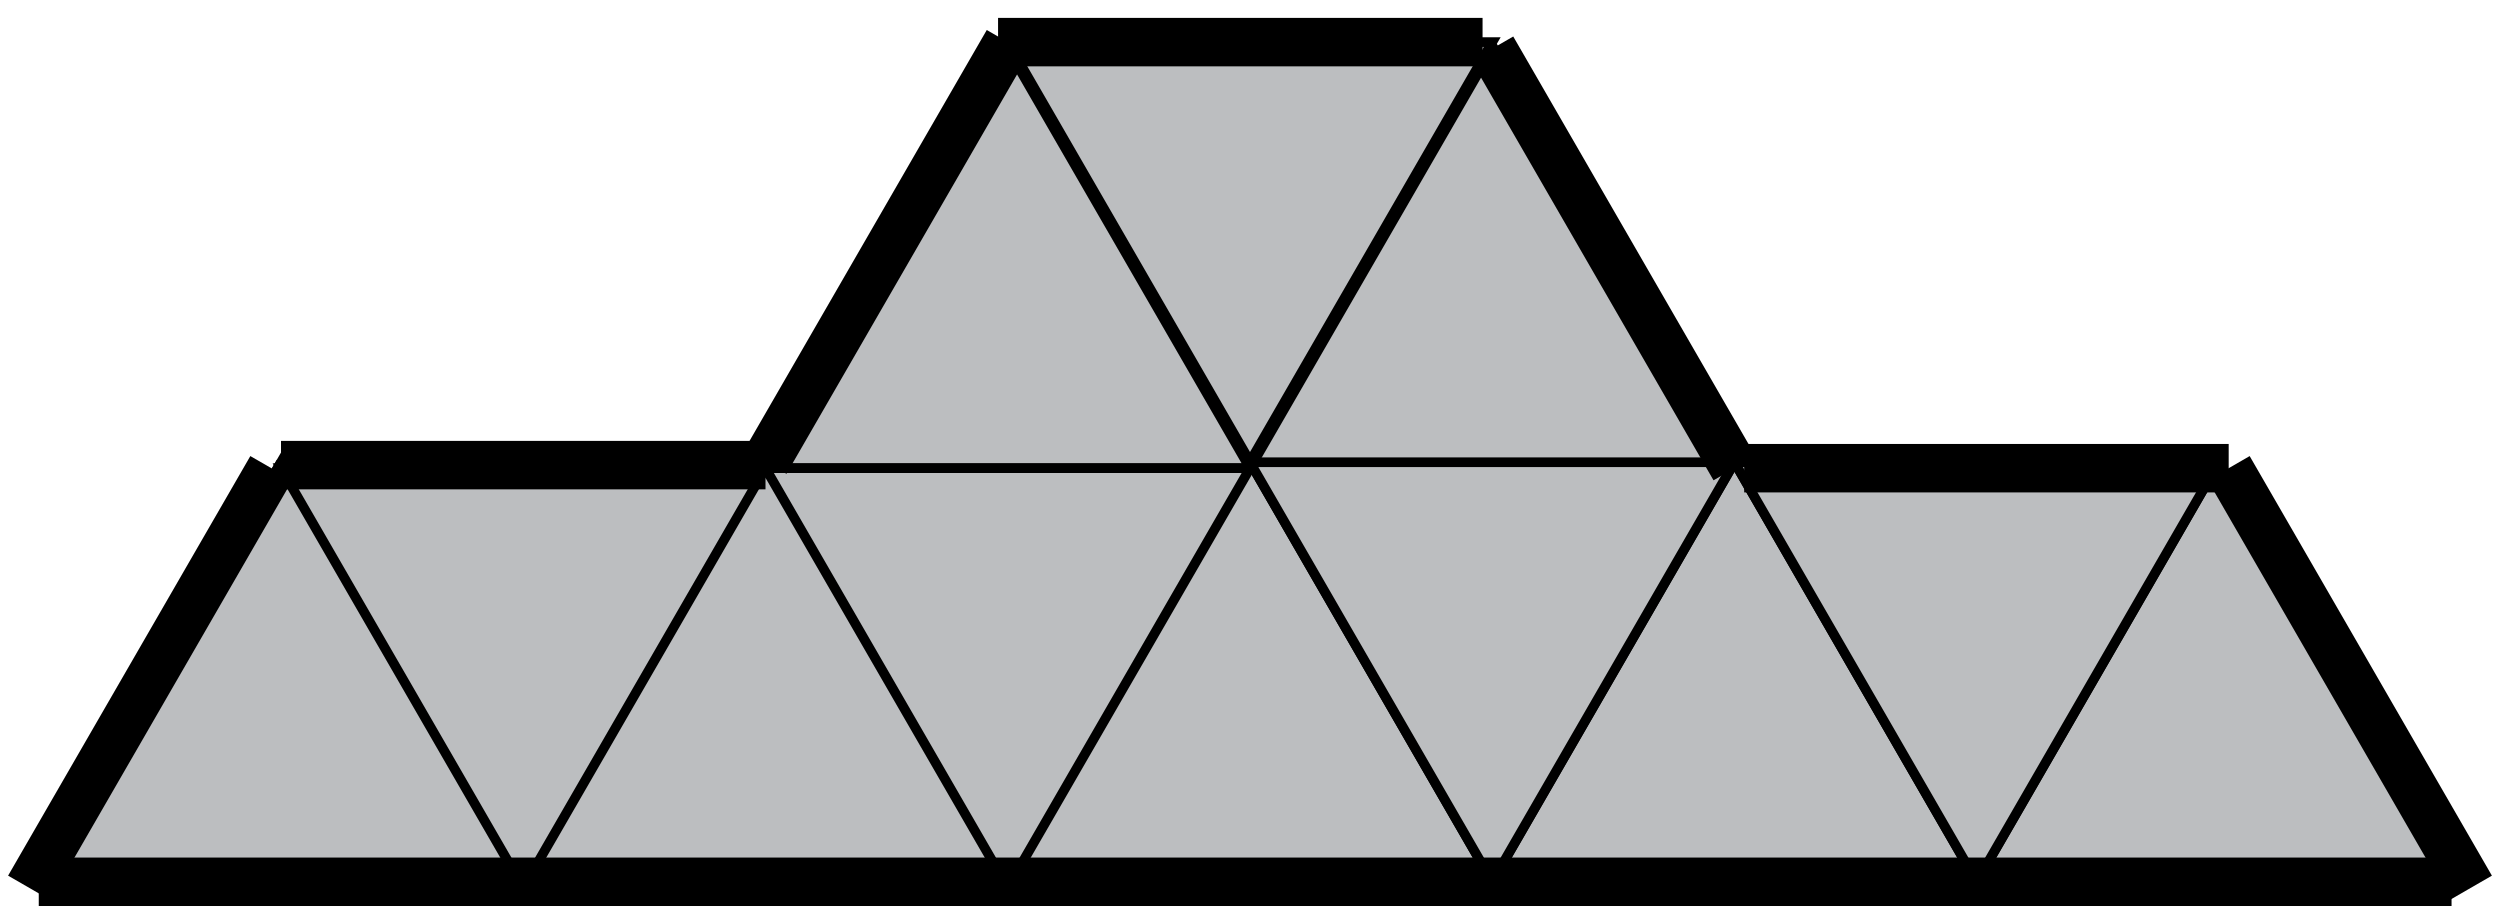 <?xml version="1.0" encoding="utf-8"?>
<!-- Generator: Adobe Illustrator 16.0.0, SVG Export Plug-In . SVG Version: 6.00 Build 0)  -->
<!DOCTYPE svg PUBLIC "-//W3C//DTD SVG 1.1//EN" "http://www.w3.org/Graphics/SVG/1.1/DTD/svg11.dtd">
<svg version="1.1" id="Layer_1" xmlns="http://www.w3.org/2000/svg" xmlns:xlink="http://www.w3.org/1999/xlink" x="0px" y="0px"
	 width="258px" height="95.333px" viewBox="0 0 258 95.333" enable-background="new 0 0 258 95.333" xml:space="preserve">
<g>
	<g>
		<line fill="#BCBEC0" stroke="#000000" stroke-miterlimit="10" x1="3" y1="91" x2="253" y2="91"/>
		<line fill="#BCBEC0" stroke="#000000" stroke-miterlimit="10" x1="29" y1="48" x2="228.999" y2="48"/>
		<line fill="#BCBEC0" stroke="#000000" stroke-miterlimit="10" x1="104" y1="5" x2="154" y2="5"/>
		<line fill="#BCBEC0" stroke="#000000" stroke-miterlimit="10" x1="4" y1="91" x2="29" y2="47.699"/>
		<line fill="#BCBEC0" stroke="#000000" stroke-miterlimit="10" x1="54" y1="91.303" x2="104" y2="4.7"/>
		<line fill="#BCBEC0" stroke="#000000" stroke-miterlimit="10" x1="104" y1="91.303" x2="154" y2="4.701"/>
		<line fill="#BCBEC0" stroke="#000000" stroke-miterlimit="10" x1="154.001" y1="90.949" x2="104" y2="4.347"/>
		<line fill="#BCBEC0" stroke="#000000" stroke-miterlimit="10" x1="204.002" y1="91.304" x2="154" y2="4.701"/>
		<line fill="#BCBEC0" stroke="#000000" stroke-miterlimit="10" x1="253" y1="91" x2="227.999" y2="47.699"/>
		<line fill="#BCBEC0" stroke="#000000" stroke-miterlimit="10" x1="104" y1="91" x2="79" y2="47.699"/>
		<line fill="#BCBEC0" stroke="#000000" stroke-miterlimit="10" x1="54" y1="91.002" x2="29" y2="47.702"/>
		<line fill="#BCBEC0" stroke="#000000" stroke-miterlimit="10" x1="154" y1="91.003" x2="179.001" y2="47.702"/>
		<line fill="#BCBEC0" stroke="#000000" stroke-miterlimit="10" x1="204" y1="91.003" x2="229.001" y2="47.701"/>
	</g>
	<polygon fill="#BCBEC0" stroke="#000000" stroke-miterlimit="10" points="4,91 29,47.7 54,91 	"/>
	<polygon fill="#BCBEC0" stroke="#000000" stroke-miterlimit="10" points="104,91 129,47.699 154,91 	"/>
	<polygon fill="#BCBEC0" stroke="#000000" stroke-miterlimit="10" points="129,48.317 154,5.016 179,48.317 	"/>
	<polygon fill="#BCBEC0" stroke="#000000" stroke-miterlimit="10" points="54,91 79,47.7 104,91 	"/>
	<polygon fill="#BCBEC0" stroke="#000000" stroke-miterlimit="10" points="154,91 179,47.699 204,91 	"/>
	<polygon fill="#BCBEC0" stroke="#000000" stroke-miterlimit="10" points="79,48.317 104,5.017 129,48.317 	"/>
	<polygon fill="#BCBEC0" stroke="#000000" stroke-miterlimit="10" points="203.999,91 229,47.699 254,91 	"/>
	<polygon fill="#BCBEC0" stroke="#000000" stroke-miterlimit="10" points="229.002,47.703 204.002,91.003 179.002,47.703 	"/>
	<polygon fill="#BCBEC0" stroke="#000000" stroke-miterlimit="10" points="154,4.347 129,47.648 104,4.347 	"/>
	<polygon fill="#BCBEC0" stroke="#000000" stroke-miterlimit="10" points="179,47.703 154,91.004 129,47.703 	"/>
	<polygon fill="#BCBEC0" stroke="#000000" stroke-miterlimit="10" points="129,48.317 104,91.618 79,48.317 	"/>
	<polygon fill="#BCBEC0" stroke="#000000" stroke-miterlimit="10" points="79,48.317 54,91.618 29,48.317 	"/>
</g>
<line fill="none" stroke="#000000" stroke-width="5" stroke-miterlimit="10" x1="4" y1="91" x2="253" y2="91"/>
<line fill="none" stroke="#000000" stroke-width="5" stroke-miterlimit="10" x1="29" y1="48" x2="79" y2="48"/>
<line fill="none" stroke="#000000" stroke-width="5" stroke-miterlimit="10" x1="103" y1="4.347" x2="153" y2="4.347"/>
<line fill="none" stroke="#000000" stroke-width="5" stroke-miterlimit="10" x1="180" y1="48.317" x2="230" y2="48.317"/>
<line fill="none" stroke="#000000" stroke-width="5" stroke-miterlimit="10" x1="79" y1="47.648" x2="104" y2="4.347"/>
<line fill="none" stroke="#000000" stroke-width="5" stroke-miterlimit="10" x1="3" y1="91.618" x2="28" y2="48.316"/>
<line fill="none" stroke="#000000" stroke-width="5" stroke-miterlimit="10" x1="179.001" y1="48.317" x2="154.001" y2="5.016"/>
<line fill="none" stroke="#000000" stroke-width="5" stroke-miterlimit="10" x1="255" y1="91.618" x2="230" y2="48.317"/>
</svg>
